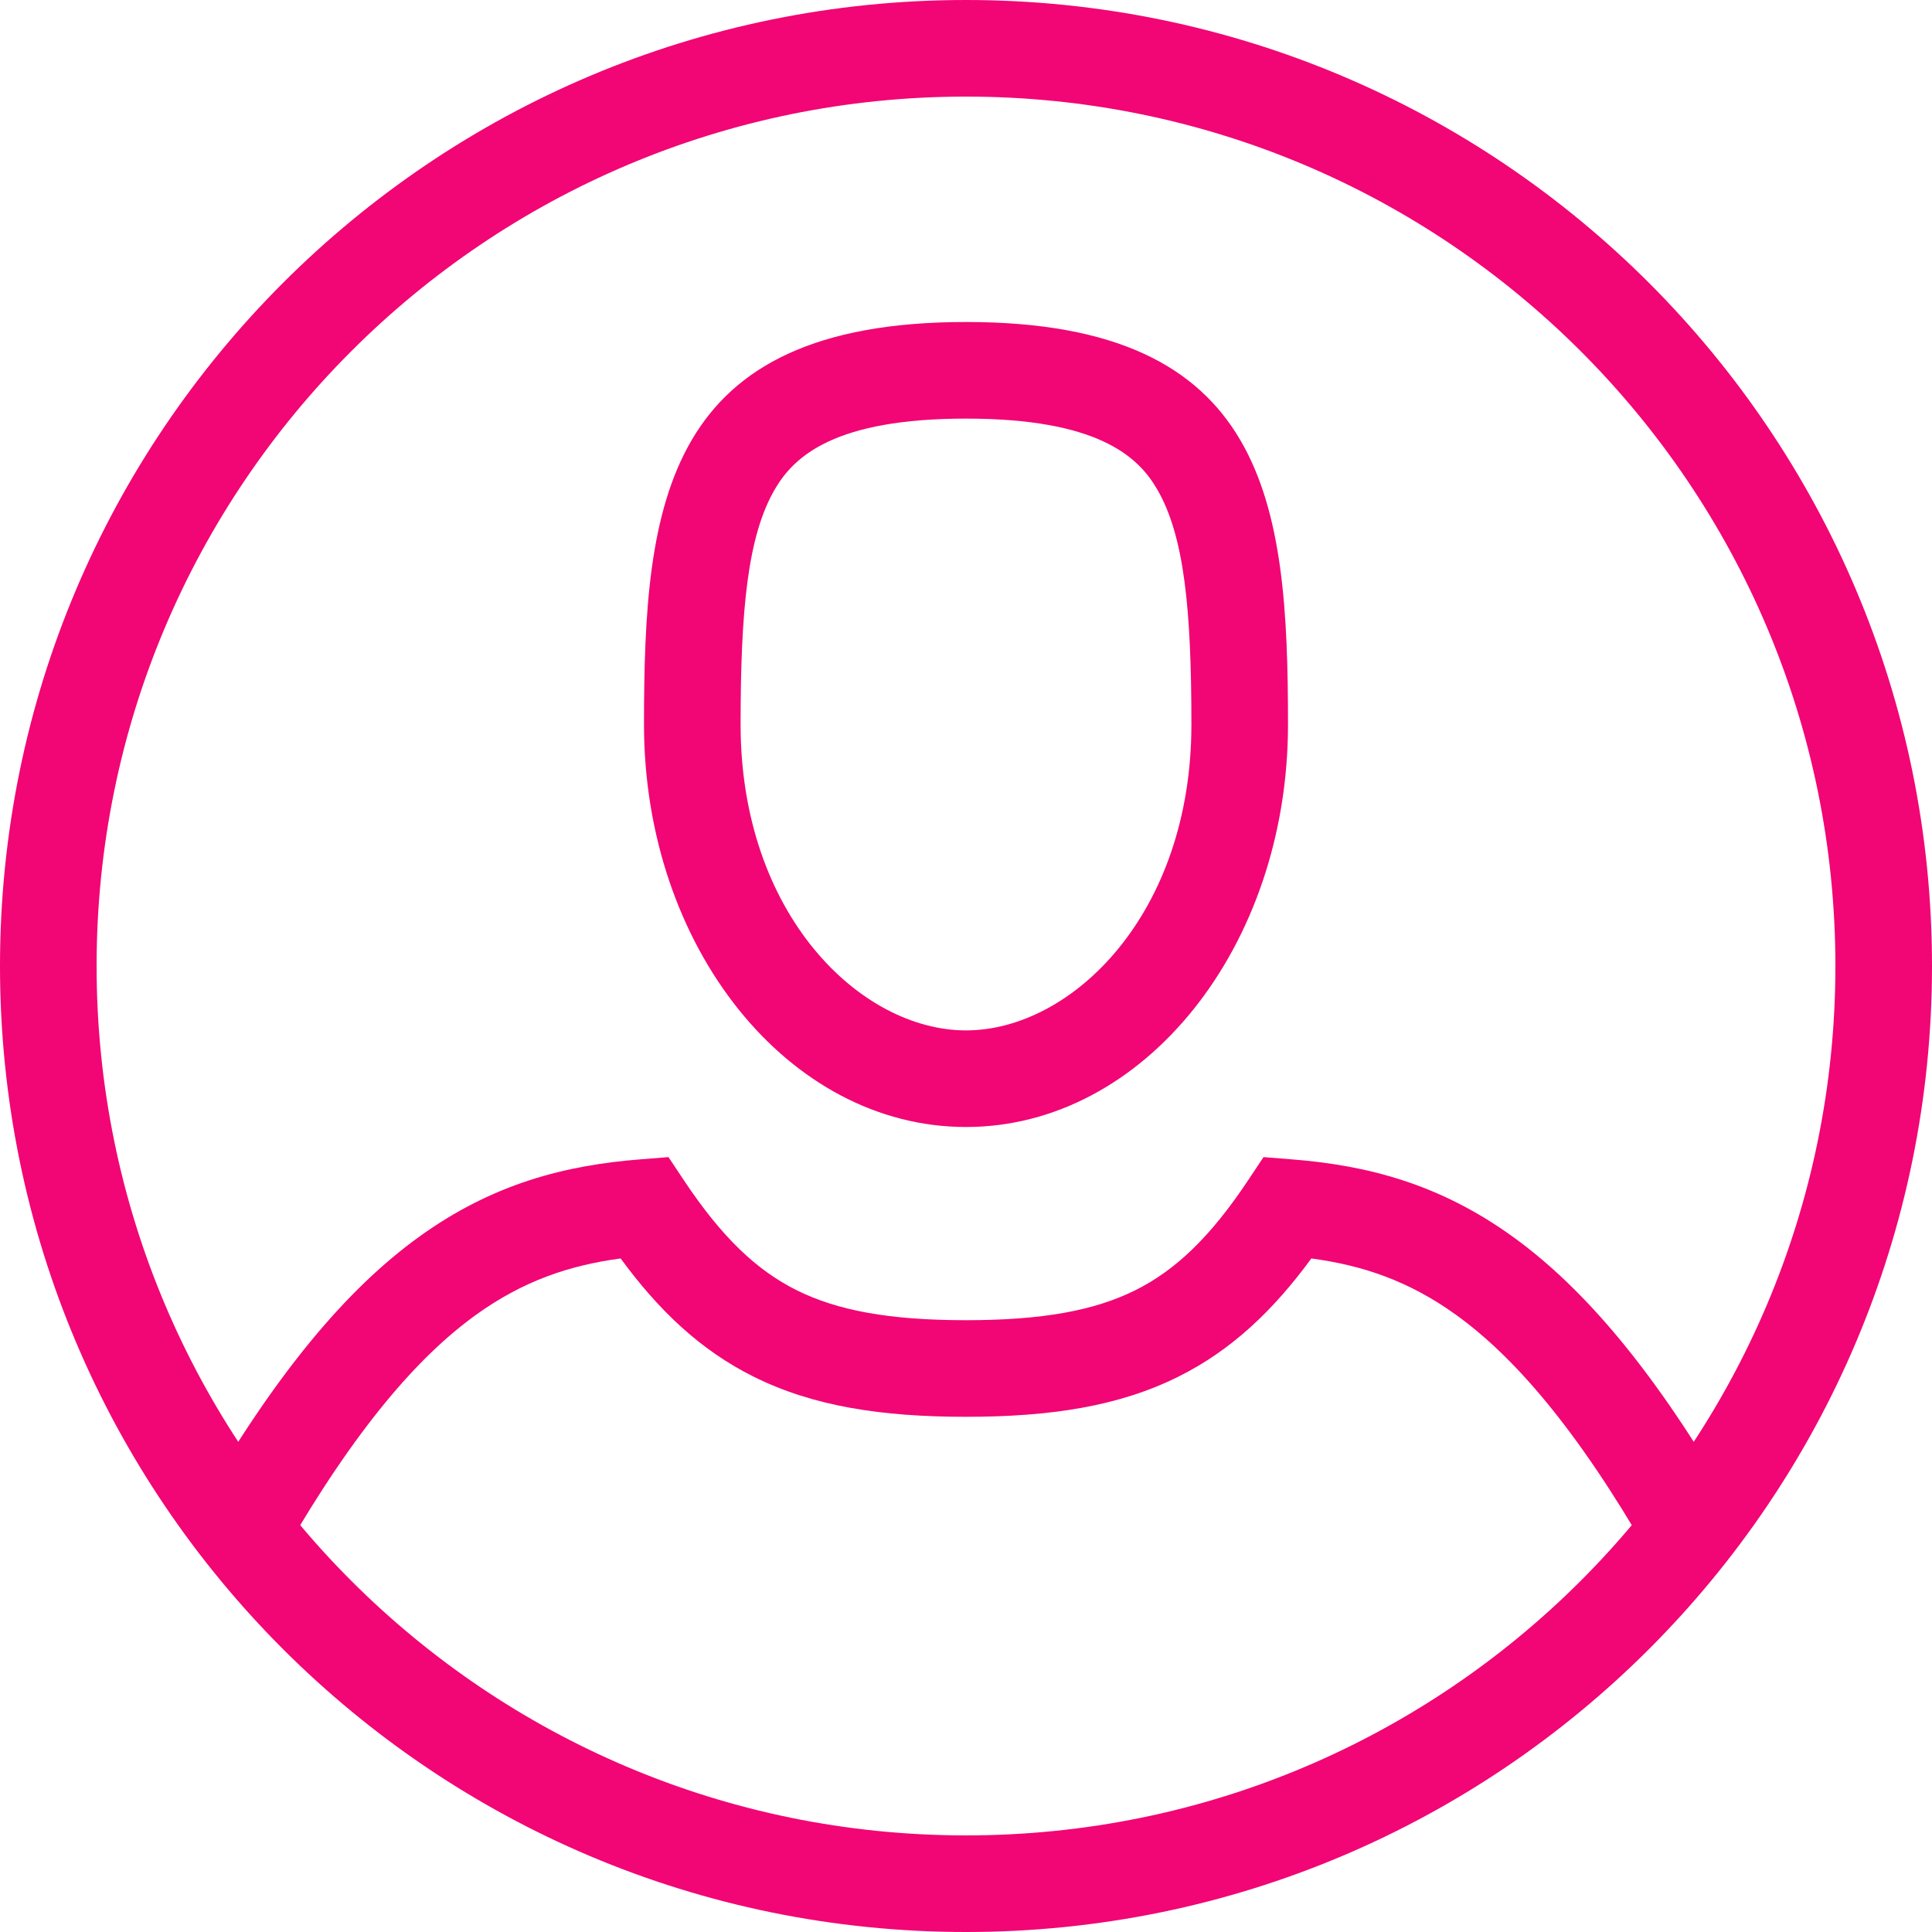 <svg width="24" height="24" viewBox="0 0 24 24" fill="none" xmlns="http://www.w3.org/2000/svg">
<path fill-rule="evenodd" clip-rule="evenodd" d="M12 12.8C13.31 12.8 14.8 11.362 14.8 9C14.8 7.569 14.712 6.652 14.371 6.072C14.133 5.665 13.627 5.2 12 5.2C10.373 5.2 9.868 5.665 9.629 6.072C9.288 6.652 9.2 7.569 9.2 9C9.2 11.362 10.69 12.8 12 12.8ZM12 14C14.209 14 16 11.761 16 9C16 6.239 15.75 4 12 4C8.25 4 8 6.239 8 9C8 11.761 9.791 14 12 14Z" fill="#F20574"/>
<path fill-rule="evenodd" clip-rule="evenodd" d="M12 22.8C17.965 22.8 22.8 17.965 22.8 12C22.8 6.035 17.965 1.2 12 1.2C6.035 1.2 1.2 6.035 1.2 12C1.2 17.965 6.035 22.8 12 22.8ZM12 24C18.627 24 24 18.627 24 12C24 5.373 18.627 0 12 0C5.373 0 0 5.373 0 12C0 18.627 5.373 24 12 24Z" fill="#F20574"/>
<path fill-rule="evenodd" clip-rule="evenodd" d="M8.304 14.374L8.499 14.667C8.965 15.366 9.394 15.776 9.893 16.026C10.4 16.279 11.044 16.4 12 16.4C12.956 16.4 13.6 16.279 14.107 16.026C14.606 15.776 15.035 15.366 15.501 14.667L15.696 14.374L16.047 14.402C16.97 14.475 17.873 14.699 18.794 15.364C19.697 16.016 20.575 17.063 21.52 18.7L20.48 19.3C19.579 17.737 18.803 16.85 18.091 16.336C17.499 15.909 16.923 15.718 16.29 15.633C15.814 16.283 15.296 16.773 14.643 17.099C13.9 17.471 13.044 17.6 12 17.6C10.956 17.6 10.1 17.471 9.357 17.099C8.704 16.773 8.186 16.283 7.71 15.633C7.077 15.718 6.501 15.909 5.909 16.336C5.197 16.85 4.421 17.737 3.52 19.3L2.48 18.7C3.425 17.063 4.303 16.016 5.206 15.364C6.127 14.699 7.03 14.475 7.953 14.402L8.304 14.374Z" fill="#F20574"/>
</svg>
